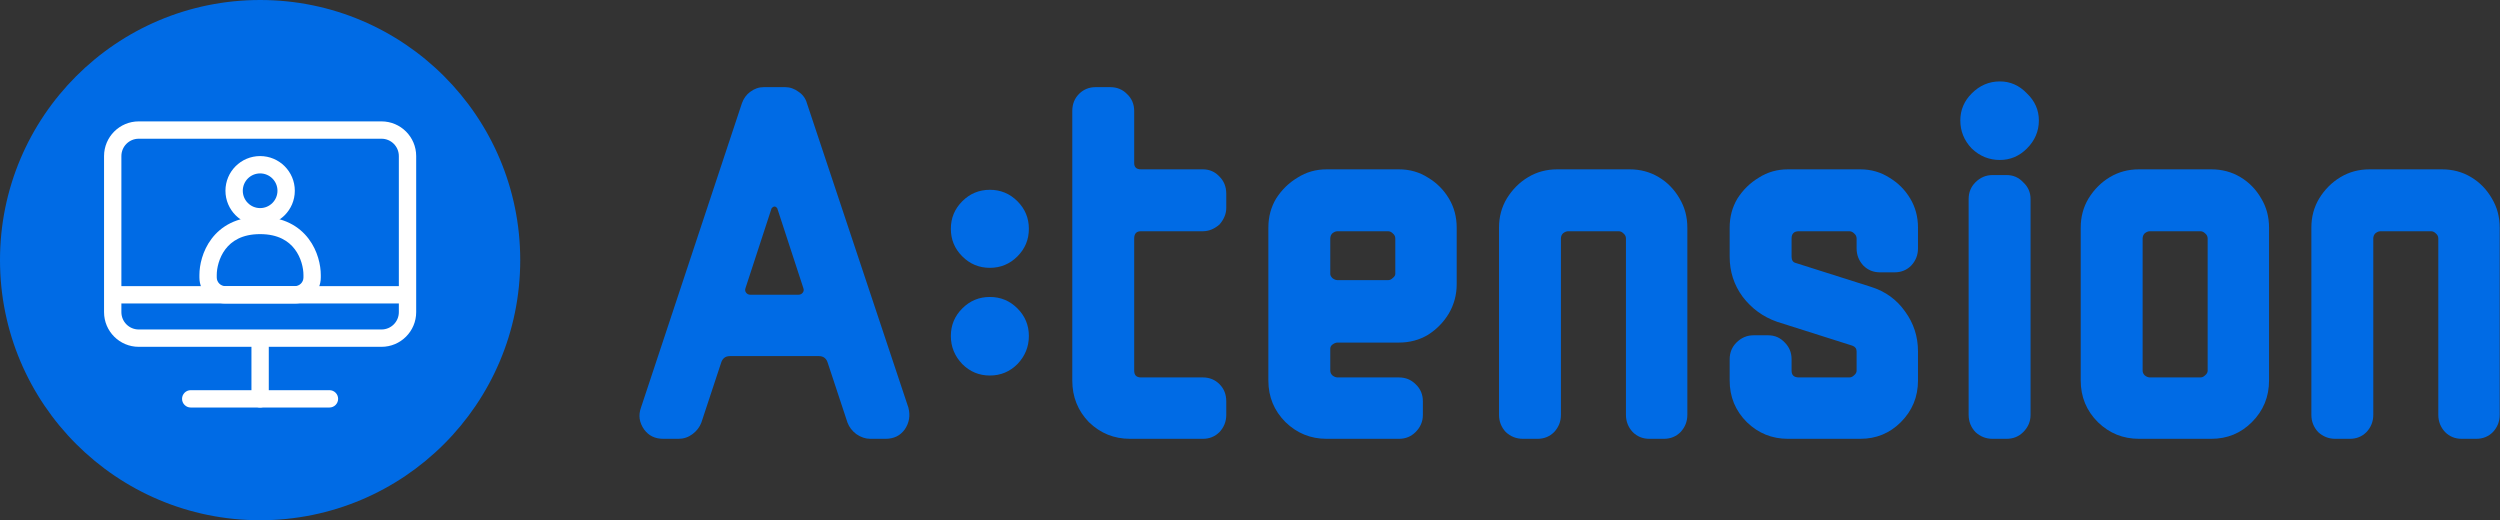 <svg width="173" height="36" viewBox="0 0 173 36" fill="none" xmlns="http://www.w3.org/2000/svg">
<rect x="0" y="0" width="173" height="36" fill="#333333" stroke="none"/>
<path d="M36 18C36 27.941 27.941 36 18 36C8.059 36 0 27.941 0 18C0 8.059 8.059 0 18 0C27.941 0 36 8.059 36 18Z" fill="#006BE5"/>
<path fill-rule="evenodd" clip-rule="evenodd" d="M26.4 9.6H9.6C8.937 9.6 8.4 10.137 8.4 10.8V21.6C8.4 22.263 8.937 22.8 9.6 22.8H26.4C27.063 22.8 27.6 22.263 27.6 21.6V10.8C27.6 10.137 27.063 9.6 26.4 9.6ZM9.6 8.4C8.275 8.4 7.2 9.475 7.2 10.8V21.6C7.2 22.926 8.275 24 9.6 24H26.4C27.726 24 28.8 22.926 28.8 21.6V10.8C28.8 9.475 27.726 8.4 26.4 8.4H9.6Z" fill="white"/>
<path fill-rule="evenodd" clip-rule="evenodd" d="M18 23.399C18.332 23.399 18.6 23.667 18.6 23.999V27.599C18.6 27.93 18.332 28.199 18 28.199C17.669 28.199 17.4 27.93 17.4 27.599V23.999C17.4 23.667 17.669 23.399 18 23.399Z" fill="white"/>
<path fill-rule="evenodd" clip-rule="evenodd" d="M23.398 27.6C23.398 27.931 23.13 28.2 22.798 28.2L13.198 28.2C12.867 28.2 12.598 27.931 12.598 27.6C12.598 27.269 12.867 27 13.198 27L22.798 27C23.13 27 23.398 27.269 23.398 27.6Z" fill="white"/>
<path fill-rule="evenodd" clip-rule="evenodd" d="M7.798 20.399C7.798 20.068 8.066 19.799 8.398 19.799L27.598 19.799C27.929 19.799 28.198 20.068 28.198 20.399C28.198 20.731 27.929 20.999 27.598 20.999L8.398 20.999C8.066 20.999 7.798 20.731 7.798 20.399Z" fill="white"/>
<path fill-rule="evenodd" clip-rule="evenodd" d="M15.597 17.248C15.152 17.838 14.999 18.56 14.999 19.029V19.201C14.999 19.532 15.268 19.801 15.599 19.801H20.399C20.73 19.801 20.999 19.532 20.999 19.201V19.029C20.999 18.56 20.846 17.838 20.4 17.248C19.976 16.688 19.255 16.201 17.999 16.201C16.742 16.201 16.021 16.688 15.597 17.248ZM14.64 16.525C15.296 15.657 16.375 15.001 17.999 15.001C19.622 15.001 20.701 15.657 21.357 16.525C21.992 17.364 22.199 18.356 22.199 19.029V19.201C22.199 20.195 21.393 21.001 20.399 21.001H15.599C14.605 21.001 13.799 20.195 13.799 19.201V19.029C13.799 18.356 14.006 17.364 14.64 16.525Z" fill="white"/>
<path fill-rule="evenodd" clip-rule="evenodd" d="M18.001 14.4C18.663 14.4 19.201 13.862 19.201 13.2C19.201 12.537 18.663 12 18.001 12C17.338 12 16.801 12.537 16.801 13.2C16.801 13.862 17.338 14.4 18.001 14.4ZM18.001 15.6C19.326 15.6 20.401 14.525 20.401 13.2C20.401 11.874 19.326 10.8 18.001 10.8C16.675 10.8 15.601 11.874 15.601 13.2C15.601 14.525 16.675 15.6 18.001 15.6Z" fill="white"/>
<path d="M62.86 28.206C63.004 28.758 62.92 29.262 62.608 29.718C62.296 30.15 61.852 30.366 61.276 30.366H60.232C59.896 30.366 59.572 30.258 59.26 30.042C58.972 29.826 58.768 29.562 58.648 29.25L57.28 25.11C57.184 24.798 56.98 24.642 56.668 24.642H50.512C50.2 24.642 49.996 24.798 49.9 25.11L48.532 29.25C48.412 29.562 48.208 29.826 47.92 30.042C47.632 30.258 47.308 30.366 46.948 30.366H45.904C45.328 30.366 44.884 30.15 44.572 29.718C44.236 29.238 44.164 28.734 44.356 28.206L51.34 7.146C51.46 6.81 51.652 6.546 51.916 6.354C52.204 6.138 52.516 6.03 52.852 6.03H54.328C54.664 6.03 54.976 6.138 55.264 6.354C55.552 6.546 55.744 6.81 55.84 7.146L62.86 28.206ZM55.588 19.926L53.788 14.418C53.668 14.25 53.536 14.25 53.392 14.418L51.592 19.926C51.544 20.046 51.556 20.154 51.628 20.25C51.7 20.346 51.796 20.394 51.916 20.394H55.264C55.384 20.394 55.48 20.346 55.552 20.25C55.624 20.154 55.636 20.046 55.588 19.926Z" fill="#006BE5"/>
<path d="M71.198 15.834C71.198 16.578 70.934 17.214 70.406 17.742C69.879 18.27 69.243 18.534 68.499 18.534C67.754 18.534 67.118 18.27 66.591 17.742C66.062 17.214 65.799 16.578 65.799 15.834C65.799 15.09 66.062 14.454 66.591 13.926C67.118 13.398 67.754 13.134 68.499 13.134C69.243 13.134 69.879 13.398 70.406 13.926C70.934 14.454 71.198 15.09 71.198 15.834ZM71.198 23.25C71.198 23.994 70.934 24.642 70.406 25.194C69.879 25.722 69.243 25.986 68.499 25.986C67.754 25.986 67.118 25.722 66.591 25.194C66.062 24.642 65.799 23.994 65.799 23.25C65.799 22.506 66.062 21.87 66.591 21.342C67.118 20.814 67.754 20.55 68.499 20.55C69.243 20.55 69.879 20.814 70.406 21.342C70.934 21.87 71.198 22.506 71.198 23.25Z" fill="#006BE5"/>
<path d="M84.858 28.71C84.858 29.166 84.702 29.562 84.39 29.898C84.078 30.21 83.694 30.366 83.238 30.366H78.198C77.094 30.366 76.146 29.982 75.354 29.214C74.586 28.422 74.202 27.462 74.202 26.334V7.686C74.202 7.206 74.358 6.81 74.67 6.498C74.982 6.186 75.366 6.03 75.822 6.03H76.83C77.286 6.03 77.67 6.186 77.982 6.498C78.318 6.81 78.486 7.206 78.486 7.686V11.286C78.486 11.574 78.642 11.718 78.954 11.718H83.238C83.694 11.718 84.078 11.886 84.39 12.222C84.702 12.534 84.858 12.93 84.858 13.41V14.382C84.858 14.79 84.702 15.174 84.39 15.534C84.03 15.846 83.646 16.002 83.238 16.002H78.954C78.642 16.002 78.486 16.17 78.486 16.506V25.65C78.486 25.962 78.642 26.118 78.954 26.118H83.238C83.694 26.118 84.078 26.274 84.39 26.586C84.702 26.898 84.858 27.294 84.858 27.774V28.71Z" fill="#006BE5"/>
<path d="M100.803 19.674C100.803 20.394 100.623 21.066 100.263 21.69C99.903 22.29 99.423 22.782 98.823 23.166C98.223 23.526 97.551 23.706 96.807 23.706H92.559C92.439 23.706 92.319 23.754 92.199 23.85C92.103 23.922 92.055 24.018 92.055 24.138V25.65C92.055 25.77 92.103 25.878 92.199 25.974C92.319 26.07 92.439 26.118 92.559 26.118H96.807C97.263 26.118 97.647 26.274 97.959 26.586C98.295 26.898 98.463 27.294 98.463 27.774V28.71C98.463 29.166 98.295 29.562 97.959 29.898C97.647 30.21 97.263 30.366 96.807 30.366H91.803C90.699 30.366 89.751 29.982 88.959 29.214C88.167 28.422 87.771 27.462 87.771 26.334V15.75C87.771 15.006 87.951 14.334 88.311 13.734C88.695 13.134 89.187 12.654 89.787 12.294C90.387 11.91 91.059 11.718 91.803 11.718H96.807C97.551 11.718 98.223 11.91 98.823 12.294C99.423 12.654 99.903 13.134 100.263 13.734C100.623 14.334 100.803 15.006 100.803 15.75V19.674ZM96.555 18.954V16.506C96.555 16.362 96.495 16.242 96.375 16.146C96.279 16.05 96.171 16.002 96.051 16.002H92.559C92.439 16.002 92.319 16.05 92.199 16.146C92.103 16.242 92.055 16.362 92.055 16.506V18.954C92.055 19.05 92.103 19.146 92.199 19.242C92.319 19.338 92.439 19.386 92.559 19.386H96.051C96.171 19.386 96.279 19.338 96.375 19.242C96.495 19.146 96.555 19.05 96.555 18.954Z" fill="#006BE5"/>
<path d="M116.764 28.71C116.764 29.166 116.608 29.562 116.296 29.898C115.984 30.21 115.6 30.366 115.144 30.366H114.136C113.68 30.366 113.296 30.21 112.984 29.898C112.672 29.562 112.516 29.166 112.516 28.71V16.506C112.516 16.362 112.456 16.242 112.336 16.146C112.24 16.05 112.132 16.002 112.012 16.002H108.52C108.4 16.002 108.28 16.05 108.16 16.146C108.064 16.242 108.016 16.362 108.016 16.506V28.71C108.016 29.166 107.86 29.562 107.548 29.898C107.236 30.21 106.852 30.366 106.396 30.366H105.388C104.932 30.366 104.536 30.21 104.2 29.898C103.888 29.562 103.732 29.166 103.732 28.71V15.75C103.732 15.006 103.912 14.334 104.272 13.734C104.656 13.11 105.148 12.618 105.748 12.258C106.348 11.898 107.02 11.718 107.764 11.718H112.768C113.512 11.718 114.184 11.898 114.784 12.258C115.384 12.618 115.864 13.11 116.224 13.734C116.584 14.334 116.764 15.006 116.764 15.75V28.71Z" fill="#006BE5"/>
<path d="M132.725 26.334C132.725 27.462 132.329 28.422 131.537 29.214C130.769 29.982 129.833 30.366 128.729 30.366H123.725C122.621 30.366 121.673 29.982 120.881 29.214C120.089 28.422 119.693 27.462 119.693 26.334V24.858C119.693 24.402 119.849 24.018 120.161 23.706C120.497 23.37 120.893 23.202 121.349 23.202H122.357C122.813 23.202 123.197 23.37 123.509 23.706C123.821 24.018 123.977 24.402 123.977 24.858V25.65C123.977 25.962 124.145 26.118 124.481 26.118H127.973C128.093 26.118 128.201 26.07 128.297 25.974C128.417 25.878 128.477 25.77 128.477 25.65V24.318C128.477 24.126 128.381 23.994 128.189 23.922L122.969 22.266C122.009 21.93 121.217 21.354 120.593 20.538C119.993 19.722 119.693 18.798 119.693 17.766V15.75C119.693 15.006 119.873 14.334 120.233 13.734C120.617 13.134 121.109 12.654 121.709 12.294C122.309 11.91 122.981 11.718 123.725 11.718H128.729C129.473 11.718 130.145 11.91 130.745 12.294C131.345 12.654 131.825 13.134 132.185 13.734C132.545 14.334 132.725 15.006 132.725 15.75V17.19C132.725 17.646 132.569 18.042 132.257 18.378C131.945 18.69 131.561 18.846 131.105 18.846H130.097C129.641 18.846 129.257 18.69 128.945 18.378C128.633 18.042 128.477 17.646 128.477 17.19V16.506C128.477 16.362 128.417 16.242 128.297 16.146C128.201 16.05 128.093 16.002 127.973 16.002H124.481C124.145 16.002 123.977 16.17 123.977 16.506V17.766C123.977 18.006 124.073 18.15 124.265 18.198L129.485 19.854C130.469 20.166 131.249 20.73 131.825 21.546C132.425 22.362 132.725 23.286 132.725 24.318V26.334Z" fill="#006BE5"/>
<path d="M141.09 8.334C141.09 9.078 140.814 9.726 140.262 10.278C139.734 10.806 139.11 11.07 138.39 11.07C137.646 11.07 136.998 10.806 136.446 10.278C135.918 9.726 135.654 9.078 135.654 8.334C135.654 7.614 135.918 6.99 136.446 6.462C136.998 5.91 137.646 5.634 138.39 5.634C139.11 5.634 139.734 5.91 140.262 6.462C140.814 6.99 141.09 7.614 141.09 8.334ZM140.514 28.71C140.514 29.166 140.346 29.562 140.01 29.898C139.698 30.21 139.314 30.366 138.858 30.366H137.886C137.43 30.366 137.034 30.21 136.698 29.898C136.386 29.562 136.23 29.166 136.23 28.71V13.77C136.23 13.314 136.386 12.93 136.698 12.618C137.034 12.282 137.43 12.114 137.886 12.114H138.858C139.314 12.114 139.698 12.282 140.01 12.618C140.346 12.93 140.514 13.314 140.514 13.77V28.71Z" fill="#006BE5"/>
<path d="M157.018 26.334C157.018 27.462 156.622 28.422 155.83 29.214C155.062 29.982 154.126 30.366 153.022 30.366H148.018C146.914 30.366 145.966 29.982 145.174 29.214C144.382 28.422 143.986 27.462 143.986 26.334V15.75C143.986 15.006 144.166 14.334 144.526 13.734C144.91 13.11 145.402 12.618 146.002 12.258C146.602 11.898 147.274 11.718 148.018 11.718H153.022C153.766 11.718 154.438 11.898 155.038 12.258C155.638 12.618 156.118 13.11 156.478 13.734C156.838 14.334 157.018 15.006 157.018 15.75V26.334ZM152.77 25.65V16.506C152.77 16.362 152.71 16.242 152.59 16.146C152.494 16.05 152.386 16.002 152.266 16.002H148.774C148.654 16.002 148.534 16.05 148.414 16.146C148.318 16.242 148.27 16.362 148.27 16.506V25.65C148.27 25.77 148.318 25.878 148.414 25.974C148.534 26.07 148.654 26.118 148.774 26.118H152.266C152.386 26.118 152.494 26.07 152.59 25.974C152.71 25.878 152.77 25.77 152.77 25.65Z" fill="#006BE5"/>
<path d="M172.979 28.71C172.979 29.166 172.823 29.562 172.511 29.898C172.199 30.21 171.815 30.366 171.359 30.366H170.351C169.895 30.366 169.511 30.21 169.199 29.898C168.887 29.562 168.731 29.166 168.731 28.71V16.506C168.731 16.362 168.671 16.242 168.551 16.146C168.455 16.05 168.347 16.002 168.227 16.002H164.735C164.615 16.002 164.495 16.05 164.375 16.146C164.279 16.242 164.231 16.362 164.231 16.506V28.71C164.231 29.166 164.075 29.562 163.763 29.898C163.451 30.21 163.067 30.366 162.611 30.366H161.603C161.147 30.366 160.751 30.21 160.415 29.898C160.103 29.562 159.947 29.166 159.947 28.71V15.75C159.947 15.006 160.127 14.334 160.487 13.734C160.871 13.11 161.363 12.618 161.963 12.258C162.563 11.898 163.235 11.718 163.979 11.718H168.983C169.727 11.718 170.399 11.898 170.999 12.258C171.599 12.618 172.079 13.11 172.439 13.734C172.799 14.334 172.979 15.006 172.979 15.75V28.71Z" fill="#006BE5"/>
</svg>
